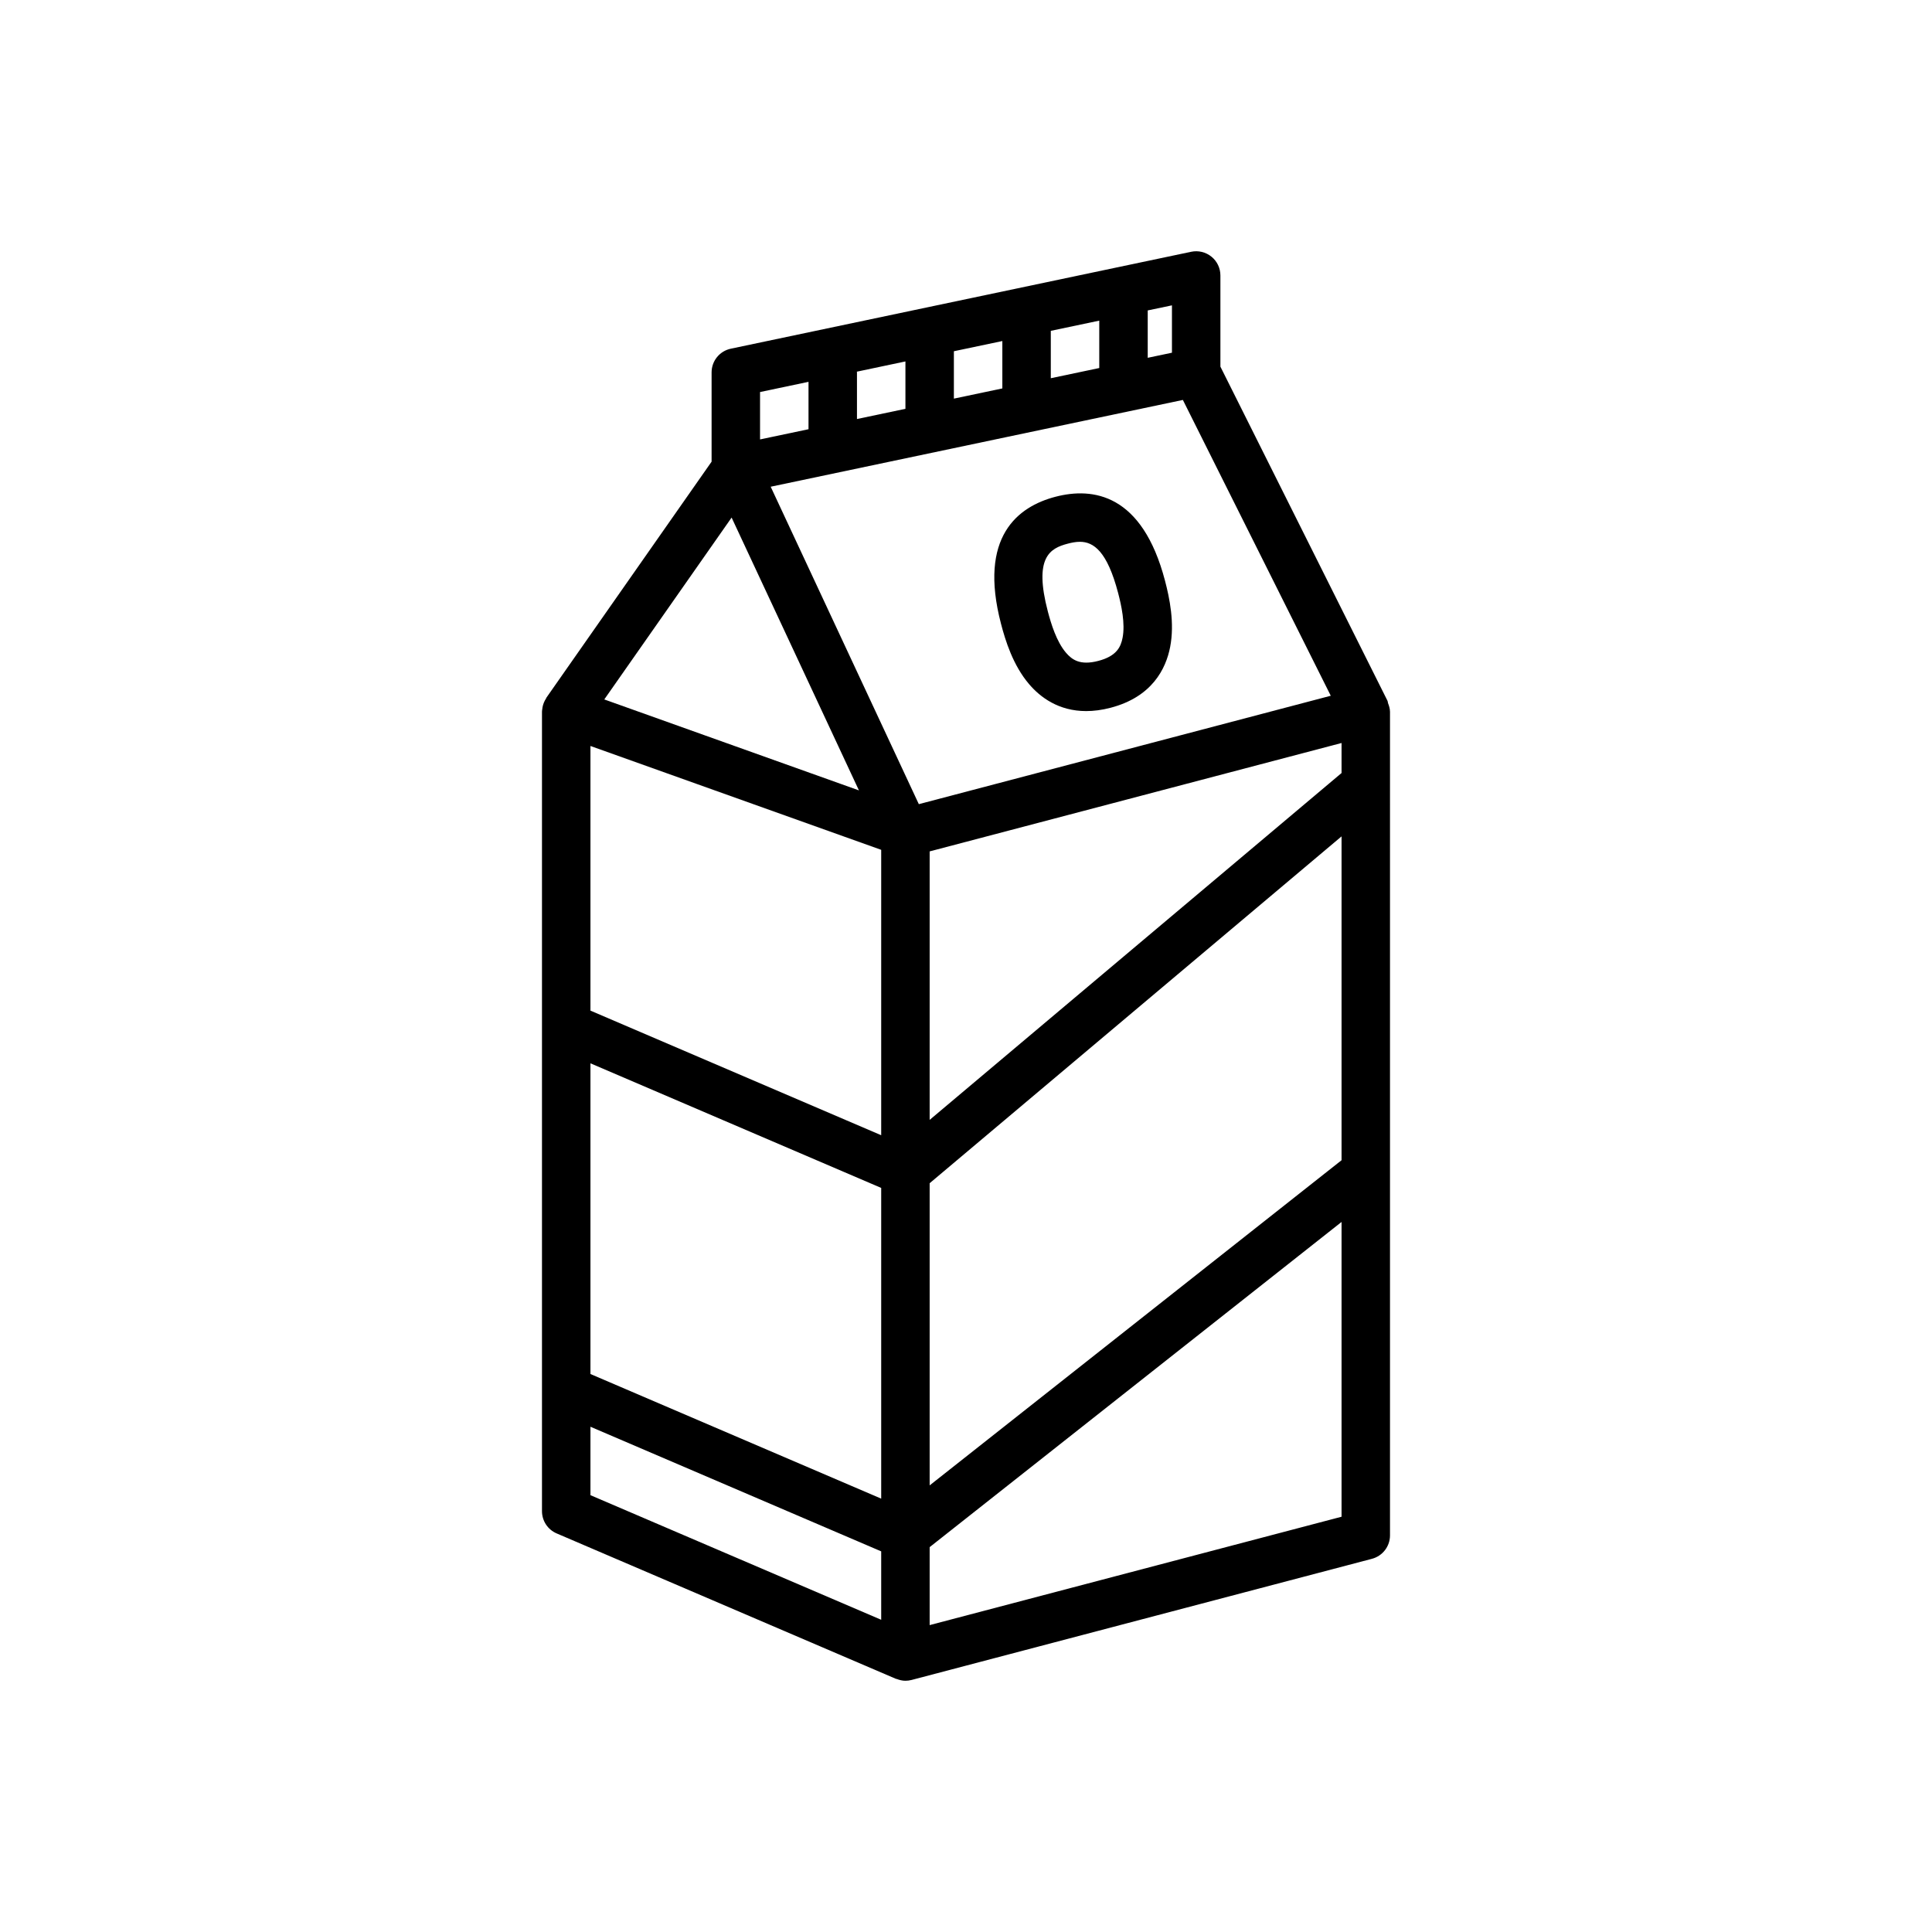 <?xml version="1.0" encoding="utf-8"?>
<!-- Generator: Adobe Illustrator 16.0.0, SVG Export Plug-In . SVG Version: 6.00 Build 0)  -->
<!DOCTYPE svg PUBLIC "-//W3C//DTD SVG 1.1//EN" "http://www.w3.org/Graphics/SVG/1.1/DTD/svg11.dtd">
<svg version="1.1" id="Capa_1" xmlns="http://www.w3.org/2000/svg" xmlns:xlink="http://www.w3.org/1999/xlink" x="0px" y="0px"
	 width="350px" height="350px" viewBox="0 0 350 350" enable-background="new 0 0 350 350" xml:space="preserve">
<g>
	<path d="M251.805,128.873c-0.004-0.505-0.162-0.992-0.343-1.471c-0.053-0.14-0.039-0.299-0.104-0.435l-0.004-0.018l-30.266-60.529
		V49.904c0-1.326-0.597-2.577-1.623-3.406c-1.028-0.834-2.38-1.159-3.67-0.887l-83.398,17.558c-2.032,0.425-3.485,2.216-3.485,4.292
		v16.175l-29.931,42.761c-0.026,0.04-0.026,0.093-0.053,0.132c-0.32,0.492-0.544,1.036-0.649,1.615
		c-0.018,0.088-0.022,0.167-0.031,0.254c-0.022,0.171-0.062,0.338-0.062,0.514v57.062v65.84v21.947c0,1.756,1.044,3.345,2.66,4.033
		l61.451,26.337c0.049,0.021,0.097,0.013,0.145,0.03c0.509,0.193,1.036,0.325,1.584,0.325c0.374,0,0.746-0.049,1.115-0.145
		l83.397-21.947c1.931-0.509,3.274-2.252,3.274-4.245v-65.84V142.08v-13.168L251.805,128.873z M190.362,68.52v-8.586l8.779-1.848
		v8.585L190.362,68.52z M181.584,70.367l-8.779,1.848V63.63l8.779-1.848V70.367z M164.026,74.063l-8.778,1.848v-8.45
		c0-0.044-0.026-0.083-0.026-0.127l8.805-1.857V74.063z M139.618,88.175l42.668-8.985l32.003-6.737l26.793,53.589l-27.135,7.142
		l-47.493,12.497L144.09,97.757L139.618,88.175z M243.035,140.039l-74.619,62.838v-48.638l74.619-19.638V140.039z M106.965,135.141
		l52.672,18.813v51.702l-52.672-22.573V135.141z M106.965,192.629l52.672,22.573v56.29l-52.672-22.575V192.629z M168.416,214.351
		l74.619-62.833v58.668l-74.619,58.904V214.351z M212.31,63.897l-4.389,0.922v-8.582l4.389-0.921V63.897z M137.69,71.021
		l8.779-1.848v8.585l-8.779,1.848V71.021z M132.538,93.763l11.535,24.712l11.531,24.712l-46.132-16.478L132.538,93.763z
		 M106.965,258.468l52.672,22.575v12.395l-52.672-22.573V258.468z M168.416,294.403v-14.125l74.619-58.909v53.401L168.416,294.403z"
		/>
	<path d="M186.412,123.917c2.036,2.401,5.364,4.903,10.354,4.903c1.353,0,2.827-0.18,4.429-0.602
		c7.523-1.971,10.017-7.063,10.785-10.991c0.852-4.359-0.119-8.941-0.923-12.005c-4.134-15.797-13.08-16.996-19.856-15.227
		c-6.781,1.773-13.993,7.207-9.862,23C182.133,116.064,183.533,120.537,186.412,123.917z M193.418,98.494
		c0.733-0.193,1.471-0.342,2.203-0.342c2.502,0,4.96,1.721,6.943,9.292c0.584,2.239,1.304,5.509,0.8,8.103
		c-0.325,1.659-1.08,3.313-4.39,4.179c-3.306,0.869-4.775-0.207-5.873-1.493c-1.712-2.019-2.687-5.219-3.274-7.453
		C187.259,100.983,190.195,99.337,193.418,98.494z"/>
</g>
</svg>

